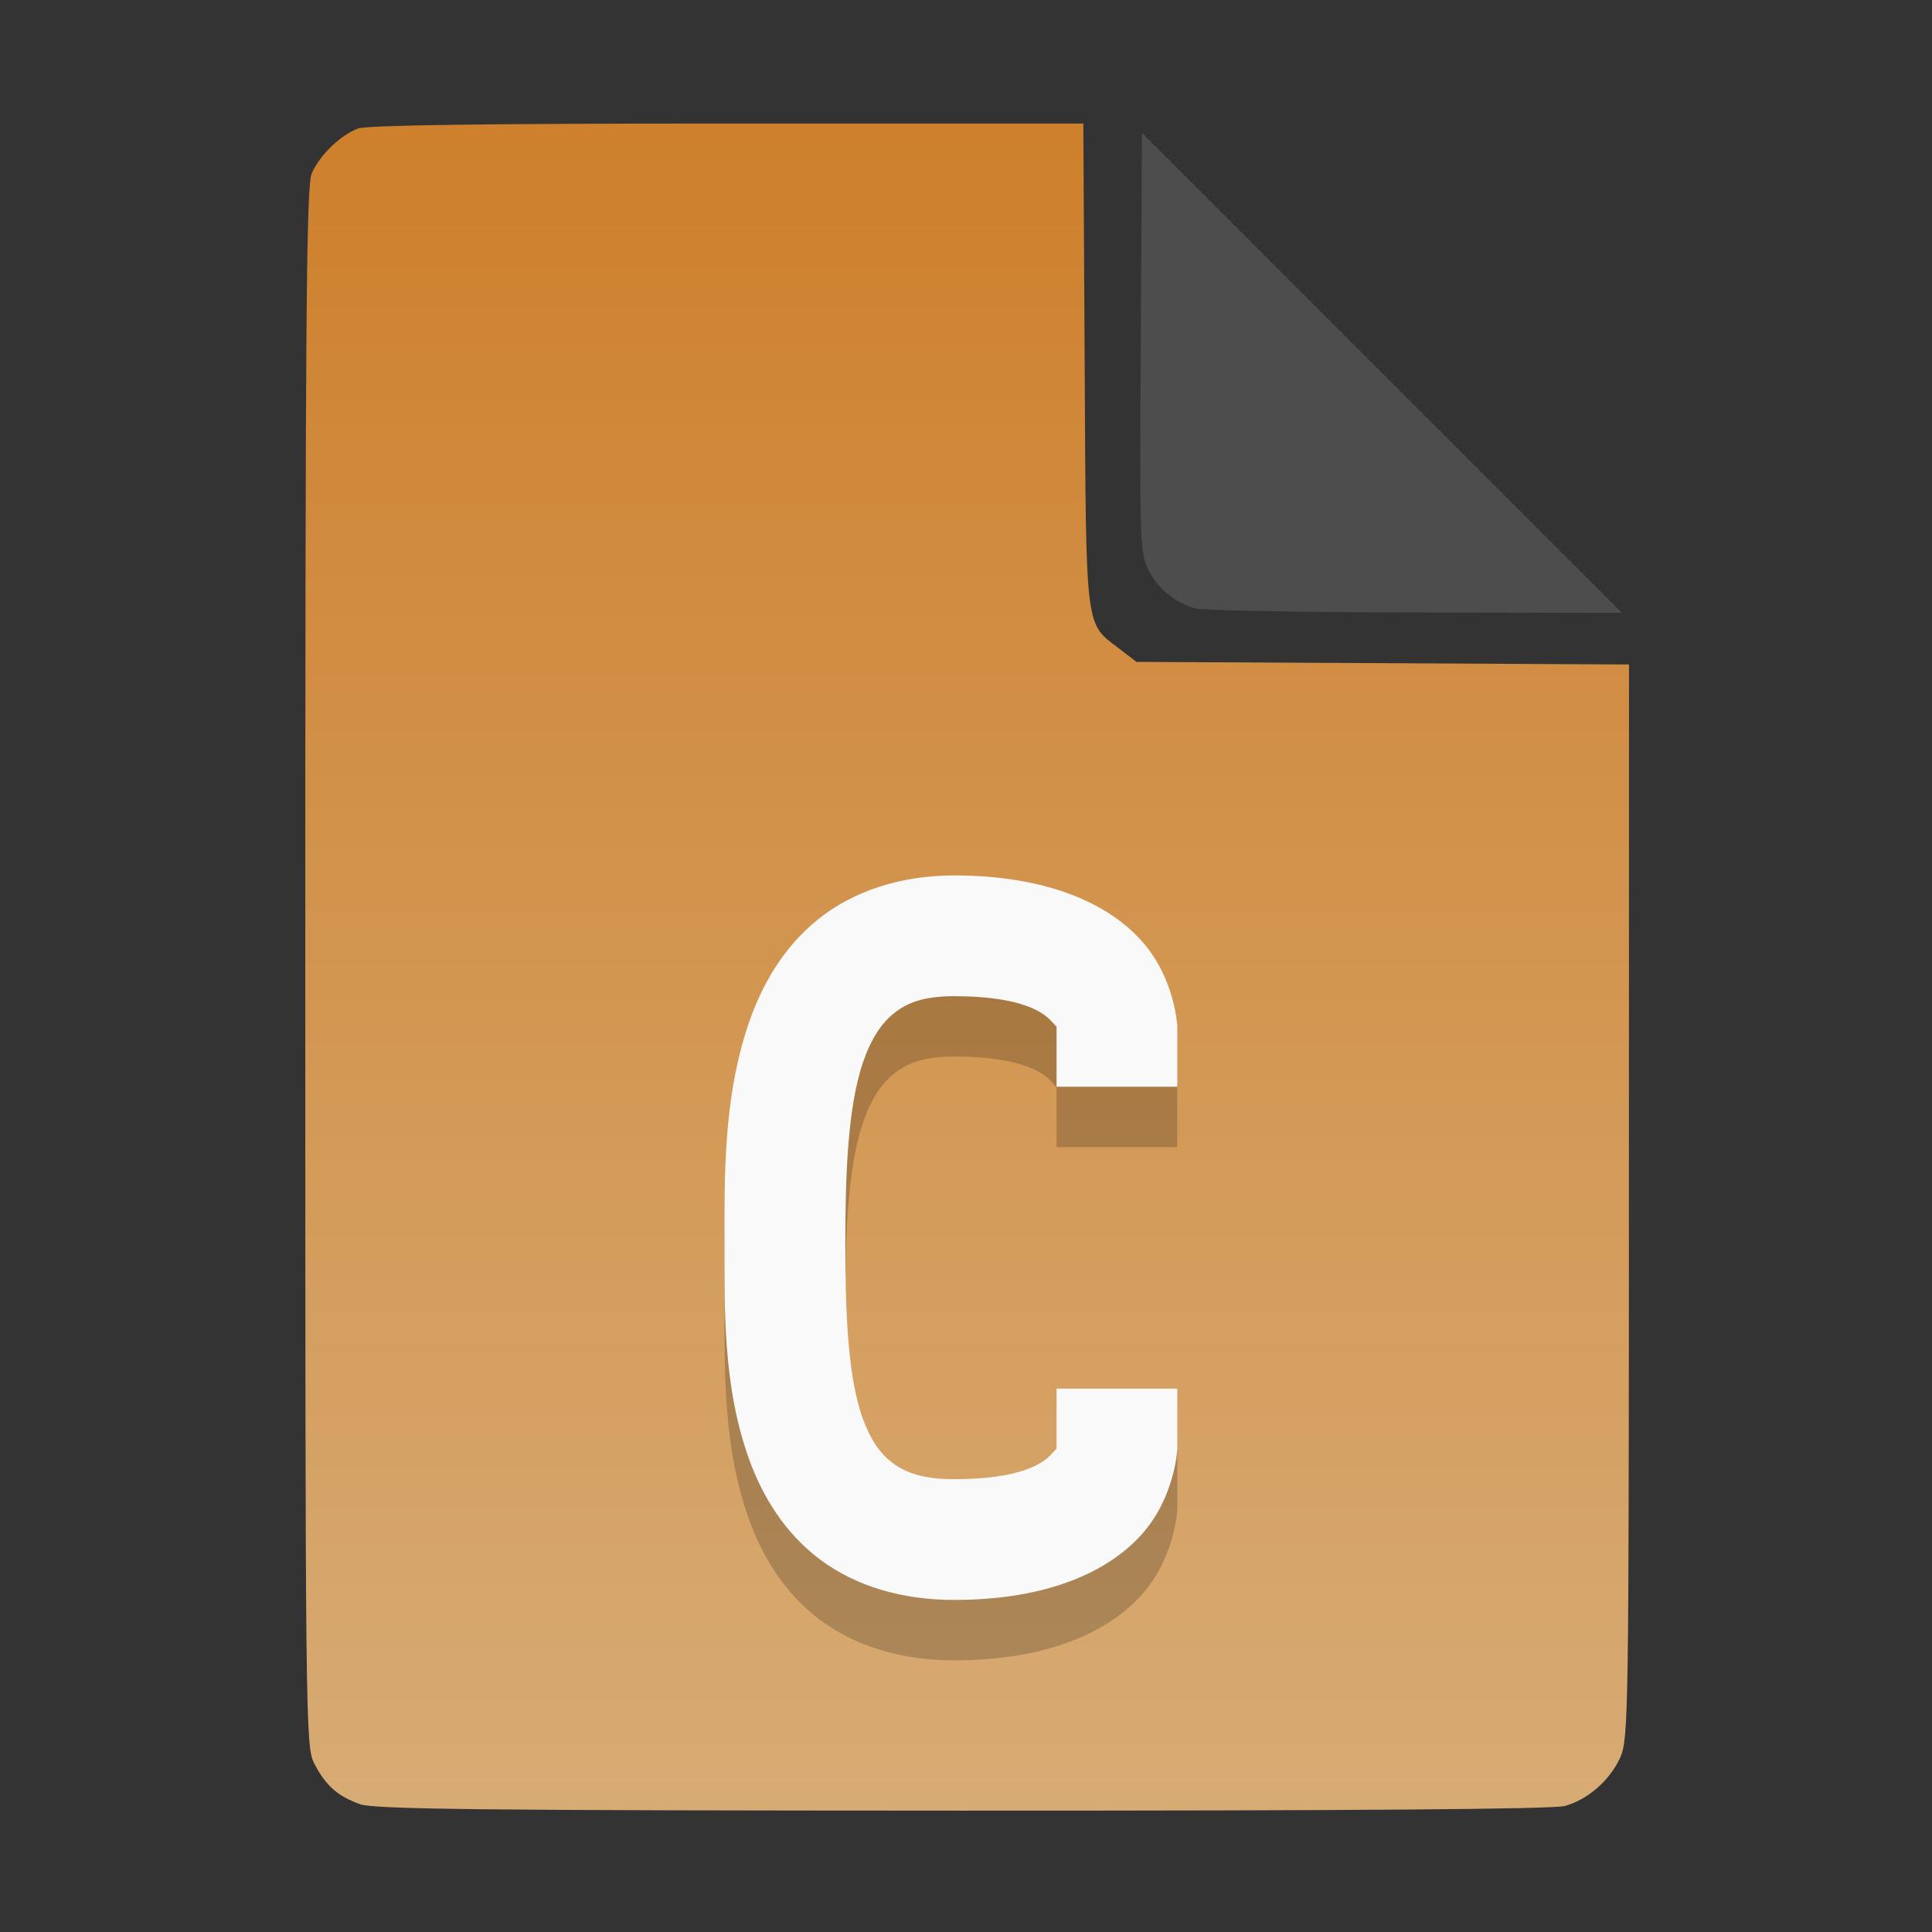 <?xml version="1.0" encoding="UTF-8" standalone="no"?>
<svg
   width="64"
   height="64"
   version="1.1"
   id="svg33319"
   sodipodi:docname="application-acad.svg"
   inkscape:version="1.3.2 (091e20ef0f, 2023-11-25)"
   xmlns:inkscape="http://www.inkscape.org/namespaces/inkscape"
   xmlns:sodipodi="http://sodipodi.sourceforge.net/DTD/sodipodi-0.dtd"
   xmlns:xlink="http://www.w3.org/1999/xlink"
   xmlns="http://www.w3.org/2000/svg"
   xmlns:svg="http://www.w3.org/2000/svg">
  <rect width="100%" height="100%" fill="#333333" stroke="none"/>
  <defs
     id="defs33323">
    <inkscape:path-effect
       effect="powerclip"
       id="path-effect865"
       is_visible="true"
       lpeversion="1"
       inverse="true"
       flatten="false"
       hide_clip="false"
       message="Use fill-rule evenodd on &lt;b&gt;fill and stroke&lt;/b&gt; dialog if no flatten result after convert clip to paths." />
    <clipPath
       clipPathUnits="userSpaceOnUse"
       id="clipPath861">
      <path
         style="display:block;fill:#4d4d4d"
         d="M 54,22 36,4 V 19.188 C 36,20.747 37.255,22 38.812,22 Z"
         id="path863" />
    </clipPath>
    <linearGradient
       id="linearGradient5"
       inkscape:collect="always">
      <stop
         style="stop-color:#ce802c;stop-opacity:1;"
         offset="0"
         id="stop5" />
      <stop
         style="stop-color:#d7ab74;stop-opacity:1;"
         offset="1"
         id="stop6" />
    </linearGradient>
    <linearGradient
       inkscape:collect="always"
       xlink:href="#linearGradient5"
       id="linearGradient7"
       x1="27.407"
       y1="4.397"
       x2="27.407"
       y2="59.519"
       gradientUnits="userSpaceOnUse" />
  </defs>
  <sodipodi:namedview
     id="namedview33321"
     pagecolor="#f5f7fa"
     bordercolor="#111111"
     borderopacity="1"
     inkscape:showpageshadow="0"
     inkscape:pageopacity="0"
     inkscape:pagecheckerboard="1"
     inkscape:deskcolor="#d1d1d1"
     showgrid="false"
     inkscape:zoom="6.4765626"
     inkscape:cx="32.424607"
     inkscape:cy="44.082026"
     inkscape:window-width="1489"
     inkscape:window-height="738"
     inkscape:window-x="82"
     inkscape:window-y="310"
     inkscape:window-maximized="0"
     inkscape:current-layer="svg33319" />
  <path
     style="fill:url(#linearGradient7);stroke:none;stroke-width:0.154"
     d="M 11.917,59.762 C 11.179,59.499 10.779,59.14 10.406,58.409 10.122,57.854 10.113,57.048 10.113,32.04 c 0,-21.561 0.035,-25.878 0.213,-26.293 0.257,-0.601 0.943,-1.267 1.534,-1.491 0.293,-0.111 4.272,-0.164 12.231,-0.164 h 11.796 l 0.044,7.99 c 0.049,8.921 0.002,8.534 1.151,9.411 l 0.567,0.433 8.157,0.043 8.157,0.043 -0.003,17.791 c -0.003,16.927 -0.017,17.821 -0.287,18.415 -0.346,0.761 -1.07,1.395 -1.838,1.608 -0.381,0.106 -7.078,0.157 -19.952,0.154 -15.942,-0.005 -19.482,-0.043 -19.967,-0.216 z"
     id="path3" />
  <path
     style="fill:#000000;opacity:0.2"
     d="m 31.602,31 c -1.757,0 -3.323,0.513 -4.484,1.439 -1.162,0.927 -1.872,2.174 -2.307,3.432 -0.869,2.515 -0.809,5.228 -0.809,7.328 0,2.1 -0.066,4.723 0.82,7.16 0.443,1.219 1.175,2.426 2.342,3.301 C 28.331,54.535 29.868,55 31.602,55 34.671,55 36.694,54.081 37.812,52.838 38.931,51.595 39,50 39,50 v -2 h -4 v 2 c 0,0 0.069,-0.095 -0.162,0.162 C 34.606,50.419 33.931,51 31.602,51 c -1.067,0 -1.629,-0.235 -2.037,-0.541 -0.408,-0.306 -0.728,-0.76 -0.984,-1.467 -0.514,-1.413 -0.578,-3.693 -0.578,-5.793 1e-6,-2.1 0.059,-4.486 0.59,-6.021 0.265,-0.768 0.606,-1.282 1.02,-1.611 C 30.025,35.237 30.559,35 31.602,35 c 2.329,0 3.005,0.581 3.236,0.838 C 35.069,36.095 35,36 35,36 v 2 h 4 V 36 C 39,36 38.931,34.405 37.812,33.162 36.694,31.919 34.671,31 31.602,31 Z"
     id="path6-5" />
  <path
     style="fill:#f9f9f9"
     d="m 31.602,29 c -1.757,0 -3.323,0.513 -4.484,1.439 -1.162,0.927 -1.872,2.174 -2.307,3.432 -0.869,2.515 -0.809,5.228 -0.809,7.328 0,2.1 -0.066,4.723 0.82,7.16 0.443,1.219 1.175,2.426 2.342,3.301 C 28.331,52.535 29.868,53 31.602,53 34.671,53 36.694,52.081 37.812,50.838 38.931,49.595 39,48 39,48 v -2 h -4 v 2 c 0,0 0.069,-0.095 -0.162,0.162 C 34.606,48.419 33.931,49 31.602,49 c -1.067,0 -1.629,-0.235 -2.037,-0.541 -0.408,-0.306 -0.728,-0.76 -0.984,-1.467 -0.514,-1.413 -0.578,-3.693 -0.578,-5.793 1e-6,-2.1 0.059,-4.486 0.59,-6.021 0.265,-0.768 0.606,-1.282 1.02,-1.611 C 30.025,33.237 30.559,33 31.602,33 c 2.329,0 3.005,0.581 3.236,0.838 C 35.069,34.095 35,34 35,34 v 2 h 4 V 34 C 39,34 38.931,32.405 37.812,31.162 36.694,29.919 34.671,29 31.602,29 Z"
     id="path6" />
  <g
     aria-label="LOG"
     id="text1753"
     style="font-size:2.822px;line-height:0;font-family:Cantarell;-inkscape-font-specification:Cantarell;letter-spacing:0.206px;fill:none;stroke:#f5f7fa;stroke-width:0.265"
     transform="matrix(3.78,0,0,3.78,-5.935,4.236)" />
  <path
     style="fill:#4d4d4d;stroke:none;stroke-width:0.154;fill-opacity:1"
     d="m 39.591,20.156 c -0.69,-0.209 -1.229,-0.651 -1.541,-1.263 -0.288,-0.564 -0.3,-0.908 -0.261,-7.543 l 0.04,-6.952 7.951,7.952 7.951,7.952 -6.87,-0.013 c -3.779,-0.007 -7.05,-0.068 -7.27,-0.134 z"
     id="path4" />
</svg>
